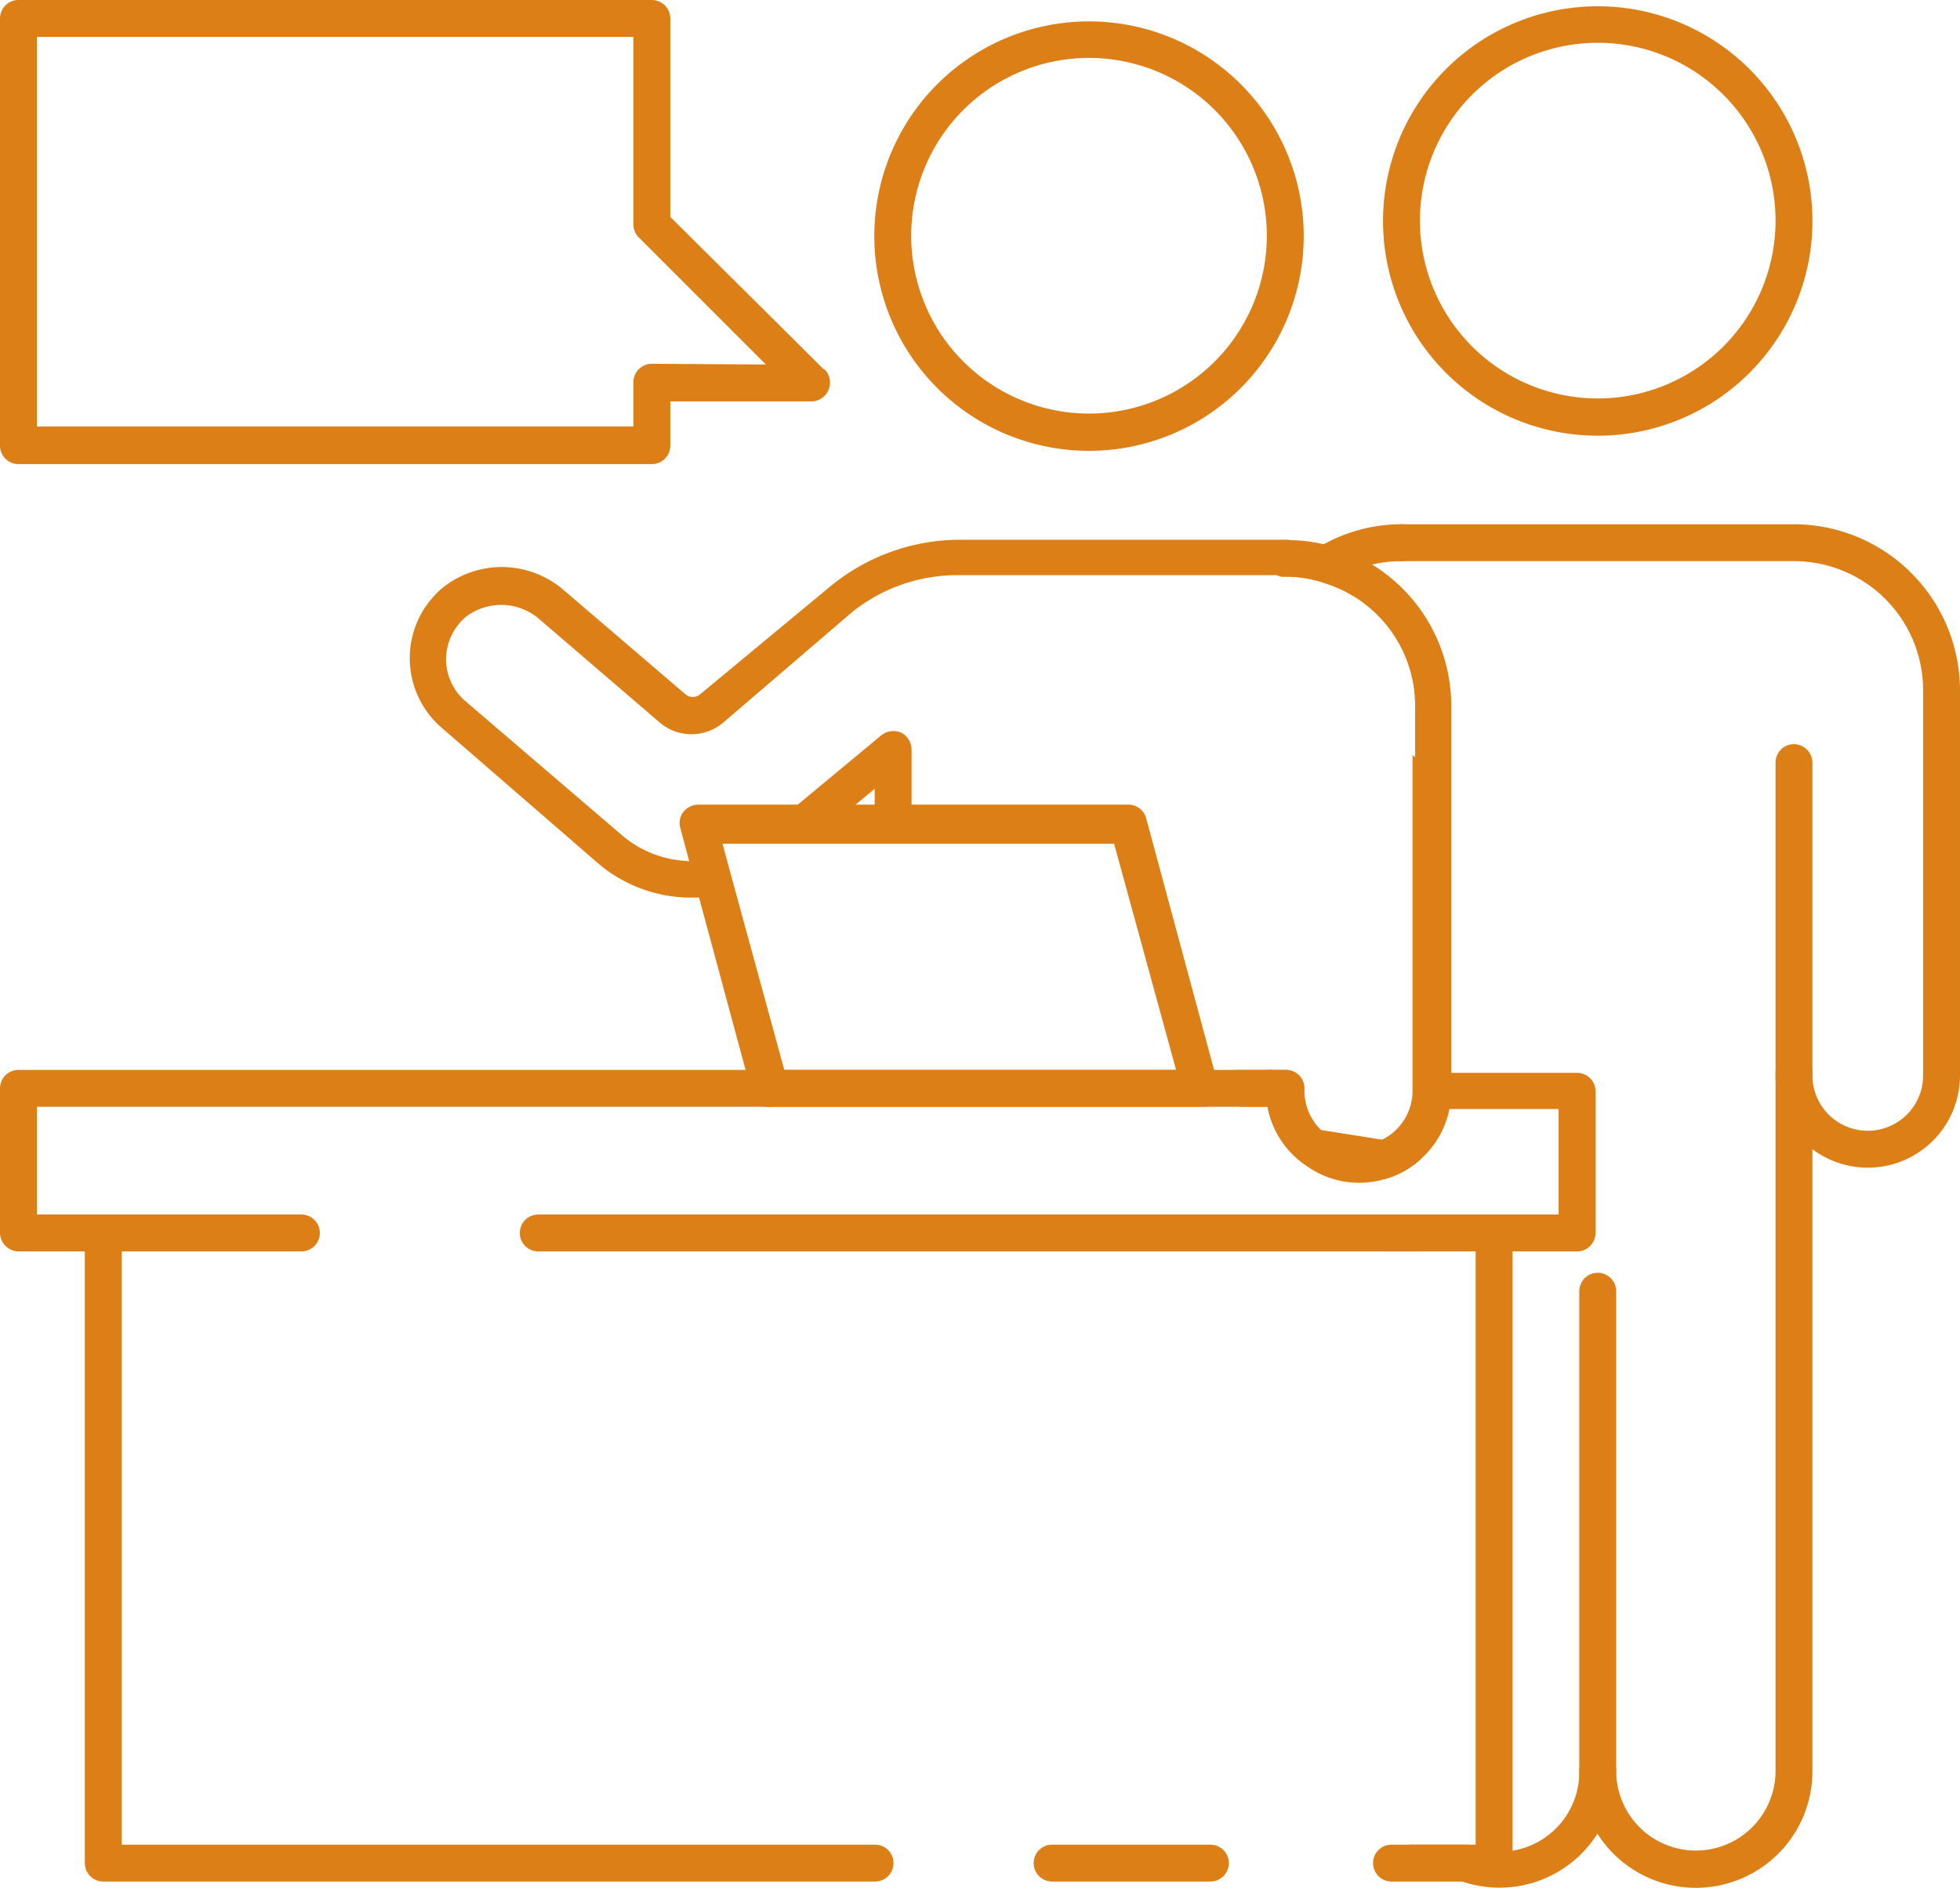 <svg xmlns="http://www.w3.org/2000/svg" viewBox="0 0 53.13 51.17"><defs><style>.cls-1{fill:#dc7f17;}</style></defs><g id="Layer_2" data-name="Layer 2"><g id="Layer_1-2" data-name="Layer 1"><path class="cls-1" d="M43.31.17A5.82,5.82,0,1,0,49.13,6,5.82,5.82,0,0,0,43.31.17Zm0,10.63A4.82,4.82,0,1,1,48.13,6,4.82,4.82,0,0,1,43.31,10.8Z"/><path class="cls-1" d="M38.5,29.06v2.37a2.43,2.43,0,0,1-1,.54V30.9a1.48,1.48,0,0,0,.84-1.33v-.84A.46.46,0,0,1,38.5,29.06Z"/><rect class="cls-1" x="37.5" y="32.92" width="1" height="1"/><path class="cls-1" d="M43.81,35V48a3.08,3.08,0,0,1-.5,1.69A3.14,3.14,0,0,1,39.64,51a3.19,3.19,0,0,1-1.44-1h1.62a2.14,2.14,0,0,0,.84.17l.3,0a2.16,2.16,0,0,0,1.85-2.09V35a.5.5,0,0,1,.5-.5A.5.5,0,0,1,43.81,35Z"/><path class="cls-1" d="M46,51.17A3.16,3.16,0,0,1,42.81,48a.5.5,0,0,1,.5-.5.5.5,0,0,1,.5.5,2.16,2.16,0,0,0,4.32,0V29.09a.5.5,0,0,1,.5-.5.5.5,0,0,1,.5.5V48A3.16,3.16,0,0,1,46,51.17Z"/><path class="cls-1" d="M34.84,15.63h-.11s0,0,0,0a3.35,3.35,0,0,1,.6-.53,3.06,3.06,0,0,1,.54-.34A4.37,4.37,0,0,1,38,14.21a.5.5,0,0,1,.5.5.5.5,0,0,1-.5.5,3.57,3.57,0,0,0-.8.09,3.39,3.39,0,0,0-1.19.54A3.24,3.24,0,0,0,34.84,15.63Z"/><path class="cls-1" d="M38.5,20.84v8.37a2.35,2.35,0,0,1-.09.6v0A2.51,2.51,0,0,1,36,31.65a2.25,2.25,0,0,1-.64-.09h0a2.46,2.46,0,0,1-1-1.56h-.73a2.37,2.37,0,0,1-.15-.85V29h1v.15a1.53,1.53,0,0,0,.26.85h0a1.48,1.48,0,0,0,1,.63l1.71.27a1.48,1.48,0,0,0,.84-1.33v-9.1A.49.49,0,0,1,38.5,20.84Z"/><path class="cls-1" d="M50.63,31.65a2.5,2.5,0,0,1-2.5-2.5V20.67a.5.5,0,0,1,.5-.5.51.51,0,0,1,.5.5v8.48a1.5,1.5,0,0,0,3,0V18.71a3.5,3.5,0,0,0-3.5-3.5H38a.5.5,0,0,1-.5-.5.51.51,0,0,1,.5-.5H48.63a4.51,4.51,0,0,1,4.5,4.5V29.15A2.5,2.5,0,0,1,50.63,31.65Z"/><path class="cls-1" d="M29.52.58A5.82,5.82,0,1,0,35.34,6.4,5.82,5.82,0,0,0,29.52.58Zm0,10.63A4.82,4.82,0,1,1,34.34,6.4,4.82,4.82,0,0,1,29.52,11.21Zm0-10.63A5.82,5.82,0,1,0,35.34,6.4,5.82,5.82,0,0,0,29.52.58Zm0,10.63A4.82,4.82,0,1,1,34.34,6.4,4.82,4.82,0,0,1,29.52,11.21Z"/><path class="cls-1" d="M24.21,22.83a.5.5,0,0,1-.5-.5v-.95L22.12,22.7a.5.5,0,1,1-.64-.77l2.41-2a.53.53,0,0,1,.54-.07.52.52,0,0,1,.28.46v2A.5.5,0,0,1,24.21,22.83Z"/><path class="cls-1" d="M35.34,15.09v0a.51.51,0,0,1-.5.5H26a4.56,4.56,0,0,0-2.9,1L19.6,19.59a1.33,1.33,0,0,1-1.71,0l-3.25-2.79a1.58,1.58,0,0,0-2-.09,1.53,1.53,0,0,0-.55,1.15A1.51,1.51,0,0,0,12.61,19l4.25,3.64a2.93,2.93,0,0,0,1.82.7H19l.2,0a.51.51,0,0,1,.58.42.5.5,0,0,1-.42.57,3,3,0,0,1-.42,0h-.21a3.89,3.89,0,0,1-2.53-.94L12,19.75a2.49,2.49,0,0,1,0-3.82,2.57,2.57,0,0,1,3.31.09l3.26,2.79a.31.31,0,0,0,.42,0L22.5,15.9A5.54,5.54,0,0,1,26,14.63h8.91A.5.5,0,0,1,35.34,15.09Z"/><path class="cls-1" d="M39.34,19.13V29.56a2.73,2.73,0,0,1-.05.5,2.47,2.47,0,0,1-.79,1.37,2.43,2.43,0,0,1-1,.54,2.45,2.45,0,0,1-2.14-.41h0a2.46,2.46,0,0,1-1-1.56,2.12,2.12,0,0,1,0-.44V29h.5a.5.5,0,0,1,.5.47v.09a1.48,1.48,0,0,0,.45,1.07l1.71.27a1.48,1.48,0,0,0,.84-1.33V19.13A3.48,3.48,0,0,0,36,15.84a3.24,3.24,0,0,0-1.17-.21h-.1a.5.5,0,0,1-.4-.49.5.5,0,0,1,.5-.5h.1a4.24,4.24,0,0,1,.94.11,4.39,4.39,0,0,1,1.32.55A4.5,4.5,0,0,1,39.34,19.13Z"/><path class="cls-1" d="M43.25,29.56v3.86a.5.5,0,0,1-.5.5H14.59a.5.5,0,0,1-.5-.5.5.5,0,0,1,.5-.5H42.25V30.06H38.84a.51.51,0,0,1-.34-.13l-.09-.1v0a.48.48,0,0,1-.07-.24v-.06a.52.52,0,0,1,.16-.31.48.48,0,0,1,.34-.14h3.91A.5.5,0,0,1,43.25,29.56Z"/><path class="cls-1" d="M35.34,29.47v.09a.51.51,0,0,1-.5.44H1v2.92H8.17a.5.5,0,0,1,.5.5.5.5,0,0,1-.5.5H.5a.51.51,0,0,1-.5-.5V29.5A.5.5,0,0,1,.5,29H34.84A.5.5,0,0,1,35.34,29.47Z"/><path class="cls-1" d="M31.07,22.18a.5.5,0,0,0-.48-.37H18.92a.54.54,0,0,0-.4.2.5.5,0,0,0-.08.43l.24.89H19l.2,0a.51.51,0,0,1,.58.42h0l-.24-.89H30.2L31.88,29h1Zm0,0a.5.5,0,0,0-.48-.37H18.92a.54.54,0,0,0-.4.2.5.5,0,0,0-.08.43l.24.89.27,1a3,3,0,0,0,.42,0,.5.5,0,0,0,.42-.57h0l-.24-.89H30.2L31.88,29h1Zm-9.28.63a.49.49,0,0,1-.38-.18.5.5,0,0,1,.07-.7l.14-.12h-2.7a.54.54,0,0,0-.4.2.5.5,0,0,0-.08.43l.24.89.27,1a3,3,0,0,0,.42,0,.5.5,0,0,0,.42-.57h0l-.24-.89Zm-2.58.48-.2,0h-.33l.27,1a3,3,0,0,0,.42,0,.5.5,0,0,0,.42-.57A.51.51,0,0,0,19.21,23.29ZM33,29.39,32.91,29l-1.84-6.82a.5.5,0,0,0-.48-.37H18.92a.54.54,0,0,0-.4.2.5.5,0,0,0-.08.43l.24.89.27,1L20.21,29l.18.65a.49.49,0,0,0,.37.35.2.2,0,0,0,.11,0H32.54l.14,0a.58.58,0,0,0,.26-.18A.5.5,0,0,0,33,29.39ZM19.81,23.7l-.24-.89H30.2L31.88,29v0H21.26v0Zm-.6-.41-.2,0h-.33l.27,1a3,3,0,0,0,.42,0,.5.5,0,0,0,.42-.57A.51.51,0,0,0,19.21,23.29Zm11.86-1.11a.5.5,0,0,0-.48-.37H18.92a.54.54,0,0,0-.4.2.5.5,0,0,0-.08.43l.24.89.27,1a3,3,0,0,0,.42,0,.5.5,0,0,0,.42-.57h0l-.24-.89H30.2L31.88,29h1Zm0,0a.5.5,0,0,0-.48-.37H18.92a.54.54,0,0,0-.4.2.5.5,0,0,0-.08.43l.24.89H19l.2,0a.51.51,0,0,1,.58.42h0l-.24-.89H30.2L31.88,29h1Z"/><path class="cls-1" d="M41,33.42V50.5a.5.5,0,0,1-.5.5H37.72a.5.5,0,0,1,0-1H40V33.42a.5.5,0,0,1,.5-.5A.5.5,0,0,1,41,33.42Z"/><path class="cls-1" d="M32.81,51H28.52a.5.5,0,1,1,0-1h4.29a.5.5,0,0,1,0,1Z"/><path class="cls-1" d="M23.72,51H2.8a.5.5,0,0,1-.5-.5V33.42a.5.5,0,0,1,.5-.5.5.5,0,0,1,.5.5V50H23.72a.5.5,0,0,1,0,1Z"/><path class="cls-1" d="M22.32,10,18.17,5.88V.5a.5.5,0,0,0-.5-.5H.5A.5.5,0,0,0,0,.5V12.08a.5.5,0,0,0,.5.5H17.67a.5.5,0,0,0,.5-.5v-1.2H22a.51.51,0,0,0,.36-.86Zm-4.65-.14a.5.5,0,0,0-.5.5v1.2H1V1H17.17V6.08a.49.49,0,0,0,.15.36l3.44,3.44Z"/></g></g></svg>